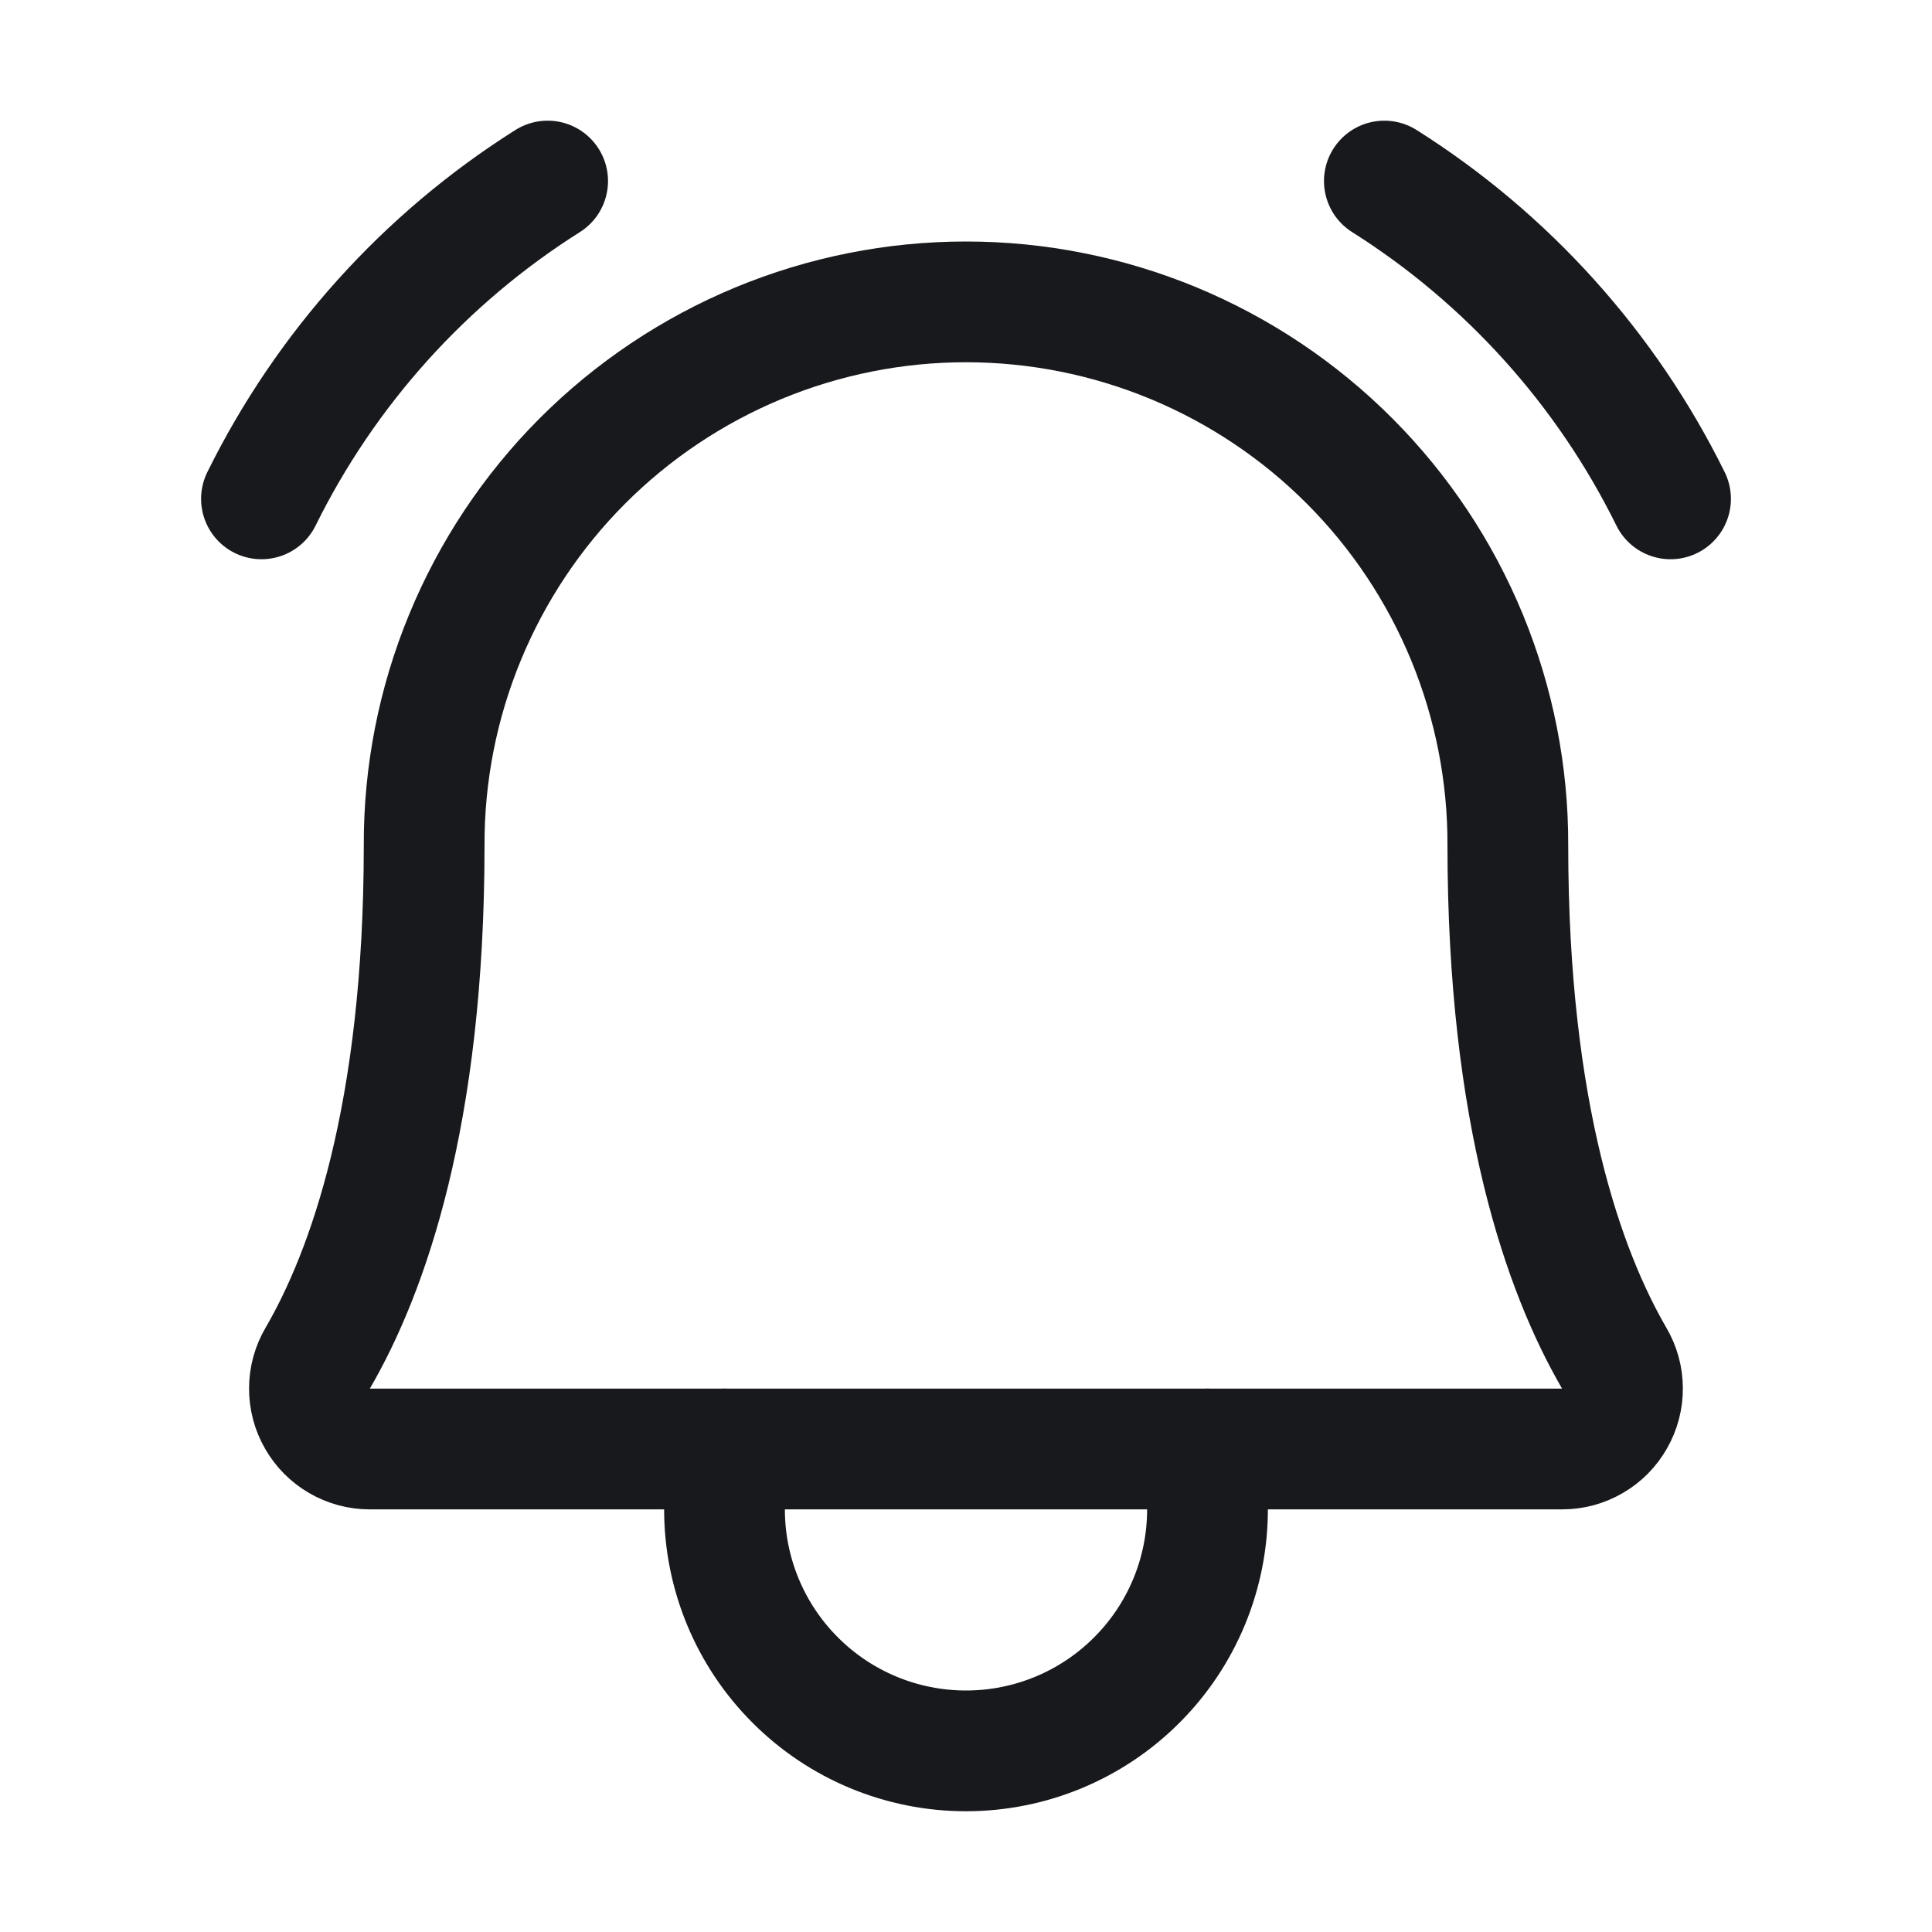 <svg width="24" height="24" viewBox="0 0 24 24" fill="none" xmlns="http://www.w3.org/2000/svg">
<g id="BellRinging">
<path id="Vector" d="M5.269 10.5C5.266 9.615 5.438 8.737 5.776 7.918C6.113 7.1 6.608 6.355 7.233 5.728C7.859 5.101 8.602 4.604 9.42 4.264C10.238 3.925 11.114 3.75 12 3.75C12.885 3.75 13.762 3.925 14.58 4.264C15.398 4.604 16.141 5.101 16.766 5.728C17.392 6.355 17.887 7.1 18.224 7.918C18.561 8.737 18.734 9.615 18.731 10.5V10.5C18.731 13.858 19.434 15.806 20.052 16.871C20.119 16.985 20.155 17.114 20.155 17.246C20.156 17.378 20.122 17.508 20.056 17.622C19.991 17.737 19.897 17.832 19.783 17.898C19.669 17.965 19.539 18 19.407 18H4.592C4.46 18 4.33 17.965 4.216 17.898C4.102 17.832 4.008 17.737 3.943 17.622C3.877 17.508 3.843 17.378 3.844 17.246C3.844 17.114 3.88 16.985 3.947 16.871C4.566 15.806 5.269 13.858 5.269 10.5H5.269Z" stroke="#18191C" stroke-width="1.5" stroke-linecap="round" stroke-linejoin="round"/>
<path id="Vector_2" d="M9 18V18.75C9 19.546 9.316 20.309 9.879 20.871C10.441 21.434 11.204 21.75 12 21.75C12.796 21.75 13.559 21.434 14.121 20.871C14.684 20.309 15 19.546 15 18.75V18" stroke="#18191C" stroke-width="1.5" stroke-linecap="round" stroke-linejoin="round"/>
<path id="Vector_3" d="M17.197 2.249C18.723 3.212 19.954 4.579 20.752 6.197" stroke="#18191C" stroke-width="1.5" stroke-linecap="round" stroke-linejoin="round"/>
<path id="Vector_4" d="M3.248 6.197C4.047 4.579 5.277 3.212 6.803 2.249" stroke="#18191C" stroke-width="1.5" stroke-linecap="round" stroke-linejoin="round"/>
</g>
</svg>
